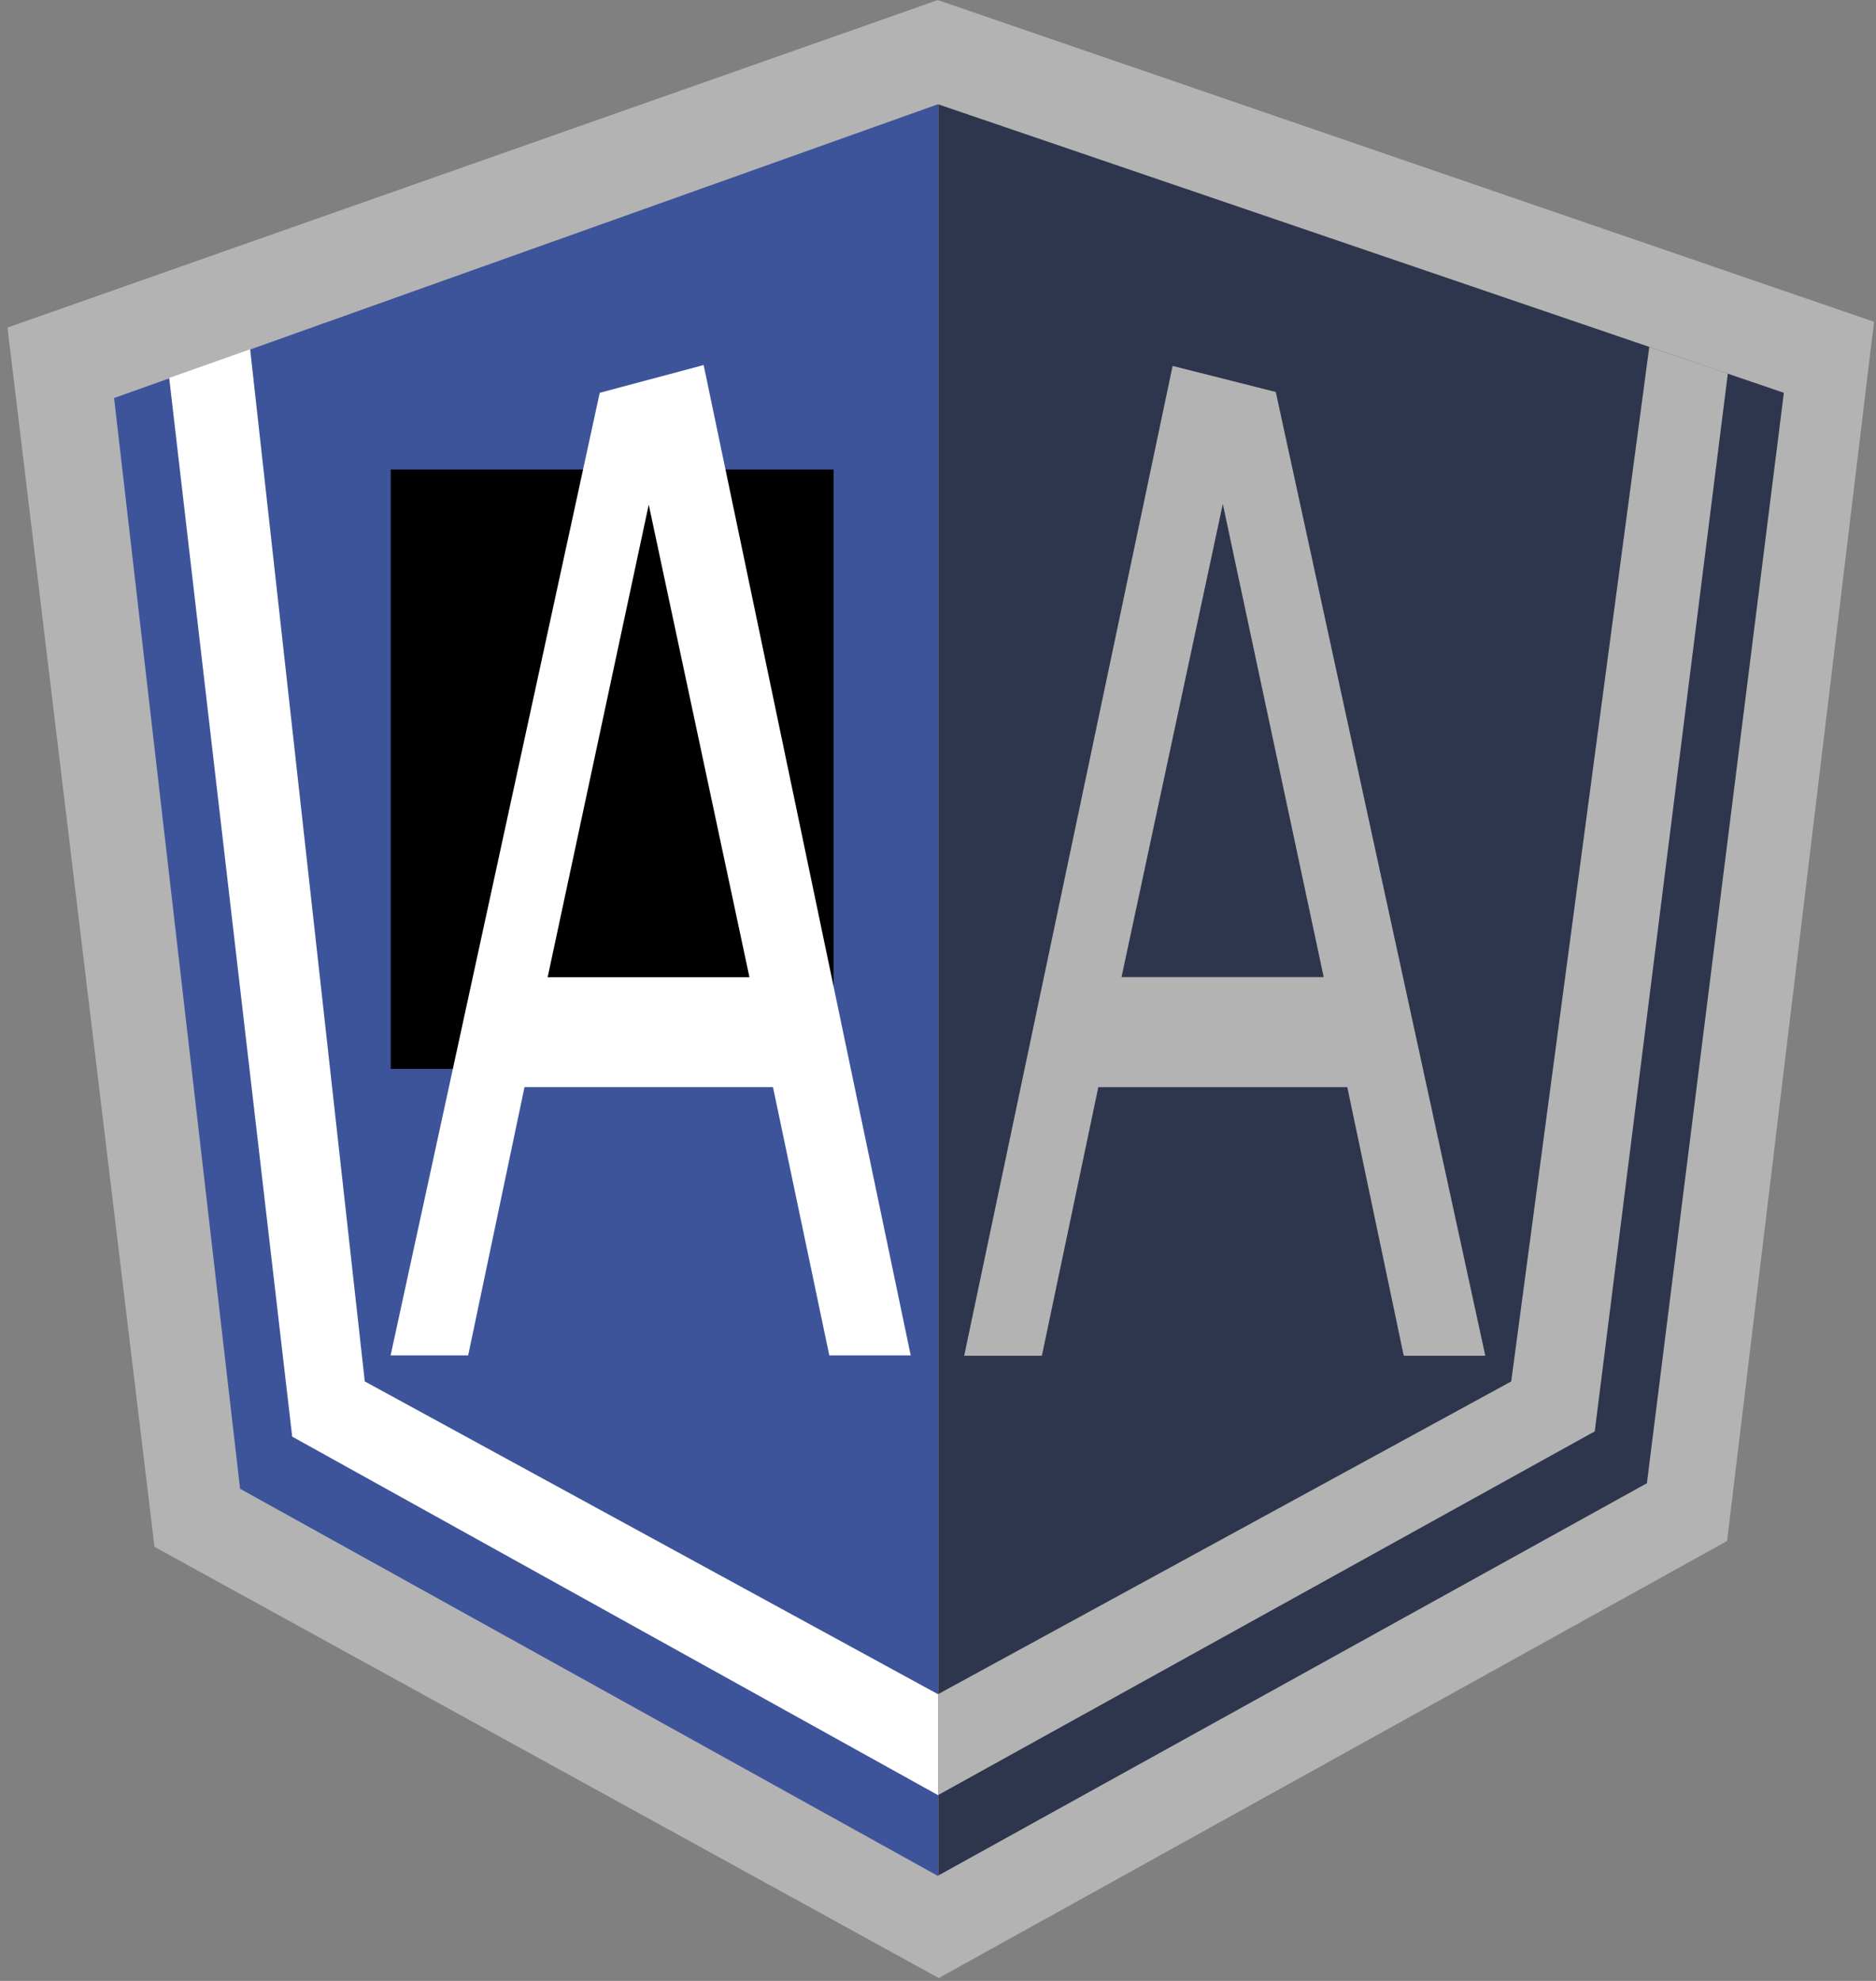 <?xml version="1.0" encoding="UTF-8" standalone="no"?>
<!-- Created with Inkscape (http://www.inkscape.org/) -->

<svg
   xmlns:osb="http://www.openswatchbook.org/uri/2009/osb"
   xmlns:dc="http://purl.org/dc/elements/1.1/"
   xmlns:cc="http://creativecommons.org/ns#"
   xmlns:rdf="http://www.w3.org/1999/02/22-rdf-syntax-ns#"
   xmlns:svg="http://www.w3.org/2000/svg"
   xmlns="http://www.w3.org/2000/svg"
   xmlns:sodipodi="http://sodipodi.sourceforge.net/DTD/sodipodi-0.dtd"
   xmlns:inkscape="http://www.inkscape.org/namespaces/inkscape"
   version="1.1"
   id="svg16105"
   xml:space="preserve"
   width="360"
   height="380"
   viewBox="0 0 360 380"
   sodipodi:docname="ICON_uaa.svg"
   inkscape:version="0.92.4 (5da689c313, 2019-01-14)"><rect x="0" y="0" width="360" height="380" fill="#808080" stroke="none"/><defs
     id="defs16109"><linearGradient
       id="linearGradient1939"
       osb:paint="solid"><stop
         style="stop-color:#000000;stop-opacity:1;"
         offset="0"
         id="stop1937" /></linearGradient><linearGradient
       id="linearGradient18016"
       osb:paint="solid"><stop
         style="stop-color:#000000;stop-opacity:1;"
         offset="0"
         id="stop18014" /></linearGradient><clipPath
       clipPathUnits="userSpaceOnUse"
       id="clipPath16133"><path
         d="M 15.605,227.689 33.739,70.767 134.186,15.053 236.209,71.517 255.925,228.439 134.186,269.957 Z"
         id="path16131"
         inkscape:connector-curvature="0" /></clipPath><clipPath
       clipPathUnits="userSpaceOnUse"
       id="clipPath16141"><path
         d="M 0.548,279.5 H 270.5 V 9.548 H 0.548 Z"
         id="path16139"
         inkscape:connector-curvature="0" /></clipPath><clipPath
       clipPathUnits="userSpaceOnUse"
       id="clipPath16801"><path
         d="M 0,285 H 270 V 0 H 0 Z"
         id="path16799"
         inkscape:connector-curvature="0" /></clipPath></defs><sodipodi:namedview
     pagecolor="#ffffff"
     bordercolor="#666666"
     borderopacity="1"
     objecttolerance="10"
     gridtolerance="10"
     guidetolerance="10"
     inkscape:pageopacity="0"
     inkscape:pageshadow="2"
     inkscape:window-width="1440"
     inkscape:window-height="837"
     id="namedview16107"
     showgrid="true"
     inkscape:zoom="0.70710678"
     inkscape:cx="-250.0573"
     inkscape:cy="68.964905"
     inkscape:window-x="-8"
     inkscape:window-y="-8"
     inkscape:window-maximized="1"
     inkscape:current-layer="g16113"><inkscape:grid
       type="xygrid"
       id="grid16817" /></sodipodi:namedview><g
     inkscape:groupmode="layer"
     id="layer1"
     inkscape:label="UI_Shield 1"
     style="display:inline;opacity:1"><g
       style="display:inline"
       id="g16115"
       transform="matrix(1.333,0,0,-1.333,1.436,62.84)"><path
         d="M 0,0 21.163,-175.463 134.065,-237.516 247.55,-174.622 268.705,0.833 133.923,47.13 Z"
         style="fill:#b3b3b3;fill-opacity:1;fill-rule:nonzero;stroke:none"
         id="path16117"
         inkscape:connector-curvature="0" /></g></g><g
     inkscape:groupmode="layer"
     id="layer3"
     inkscape:label="UI_Shield 2"
     style="display:inline;opacity:1"><path
       d="M 21.892,76.357 46.071,285.588 180,359.872 V 20 Z"
       style="display:inline;fill:#3d549a;fill-opacity:1;fill-rule:nonzero;stroke:none;stroke-width:1.333"
       id="path16125"
       inkscape:connector-curvature="0" /><g
       style="display:inline"
       id="g16119"
       transform="matrix(1.333,0,0,-1.333,342.317,75.351)"><path
         d="m 0,0 -121.738,41.513 v -254.897 l 102.022,56.462 z"
         style="fill:#2e364d;fill-opacity:1;fill-rule:nonzero;stroke:none"
         id="path16121"
         inkscape:connector-curvature="0" /></g></g><g
     inkscape:groupmode="layer"
     id="layer5"
     inkscape:label="UI_Shield 3"
     style="display:inline"><path
       style="fill:#ffffff;fill-opacity:1;stroke:#000000;stroke-width:0;stroke-linecap:butt;stroke-linejoin:miter;stroke-miterlimit:4;stroke-dasharray:none;stroke-opacity:1"
       d="M 32.467,72.5 56.071,275.588 180,344.36 V 325 L 70,265 48,67 Z"
       id="path18012"
       inkscape:connector-curvature="0"
       sodipodi:nodetypes="ccccccc" /><path
       style="fill:#b3b3b3;fill-opacity:1;stroke:#000000;stroke-width:0;stroke-linecap:butt;stroke-linejoin:miter;stroke-miterlimit:4;stroke-dasharray:none;stroke-opacity:1"
       d="M 180,344.36 306.029,274.58 331.567,71.663 316.492,66.545 290,265 180,325 Z"
       id="path19483"
       inkscape:connector-curvature="0"
       sodipodi:nodetypes="ccccccc" /></g><g
     id="g16113"
     inkscape:groupmode="layer"
     inkscape:label="UI_Shield 4"
     transform="matrix(1.333,0,0,-1.333,0,380)"
     style="display:inline"><g
   id="g16123"
   transform="translate(15.605,227.69)" />
<flowRoot
   xml:space="preserve"
   id="flowRoot1925"
   style="font-style:normal;font-variant:normal;font-weight:normal;font-stretch:normal;font-size:40px;line-height:1.25;font-family:Monaco;-inkscape-font-specification:Monaco;letter-spacing:0px;word-spacing:0px;fill:#000000;fill-opacity:1;stroke:none"
   transform="matrix(0.75,0,0,-0.75,0,285)"><flowRegion
     id="flowRegion1927"
     style="font-style:normal;font-variant:normal;font-weight:normal;font-stretch:normal;font-family:Monaco;-inkscape-font-specification:Monaco"><rect
       id="rect1929"
       width="85"
       height="115"
       x="75"
       y="90"
       style="font-style:normal;font-variant:normal;font-weight:normal;font-stretch:normal;font-family:Monaco;-inkscape-font-specification:Monaco" /></flowRegion><flowPara
     id="flowPara1931" /></flowRoot><g
   aria-label="A"
   transform="matrix(0.763,0,0,-1.278,0,5.829)"
   style="font-style:normal;font-variant:normal;font-weight:normal;font-stretch:normal;font-size:62.122px;line-height:1.25;font-family:Monaco;-inkscape-font-specification:Monaco;letter-spacing:0px;word-spacing:0px;fill:#ffffff;fill-opacity:1;stroke:none;stroke-width:1.553"
   id="text1935"><path
     d="M 171.831,-65.873 H 156.471 L 145.842,-96.085 H 98.96 L 88.331,-65.873 H 73.698 l 39.457,-108.397 19.605,-3.125 z m -30.43,-42.587 -19,-53.216 -19.073,53.216 z"
     style="font-style:normal;font-variant:normal;font-weight:normal;font-stretch:normal;font-size:149.092px;line-height:3.25;font-family:Monaco;-inkscape-font-specification:Monaco;fill:#ffffff;fill-opacity:1;stroke-width:1.553"
     id="path1990"
     inkscape:connector-curvature="0"
     sodipodi:nodetypes="ccccccccccccc" /></g><g
   aria-label="A"
   transform="matrix(0.763,0,0,-1.277,-0.217,6.185)"
   style="font-style:normal;font-variant:normal;font-weight:normal;font-stretch:normal;font-size:62.243px;line-height:1.25;font-family:Monaco;-inkscape-font-specification:Monaco;letter-spacing:0px;word-spacing:0px;display:inline;fill:#b3b3b3;fill-opacity:1;stroke:none;stroke-width:1.556"
   id="text1935-8"><path
     d="m 280.525,-65.609 h -15.391 l -10.649,-30.27 h -46.974 l -10.649,30.27 h -14.661 l 39.327,-111.547 19.463,2.938 z m -30.489,-42.67 -19.038,-53.32 -19.11,53.32 z"
     style="font-style:normal;font-variant:normal;font-weight:normal;font-stretch:normal;font-size:149.383px;line-height:3.25;font-family:Monaco;-inkscape-font-specification:Monaco;fill:#b3b3b3;fill-opacity:1;stroke-width:1.556"
     id="path1987"
     inkscape:connector-curvature="0"
     sodipodi:nodetypes="ccccccccccccc" /></g></g></svg>
